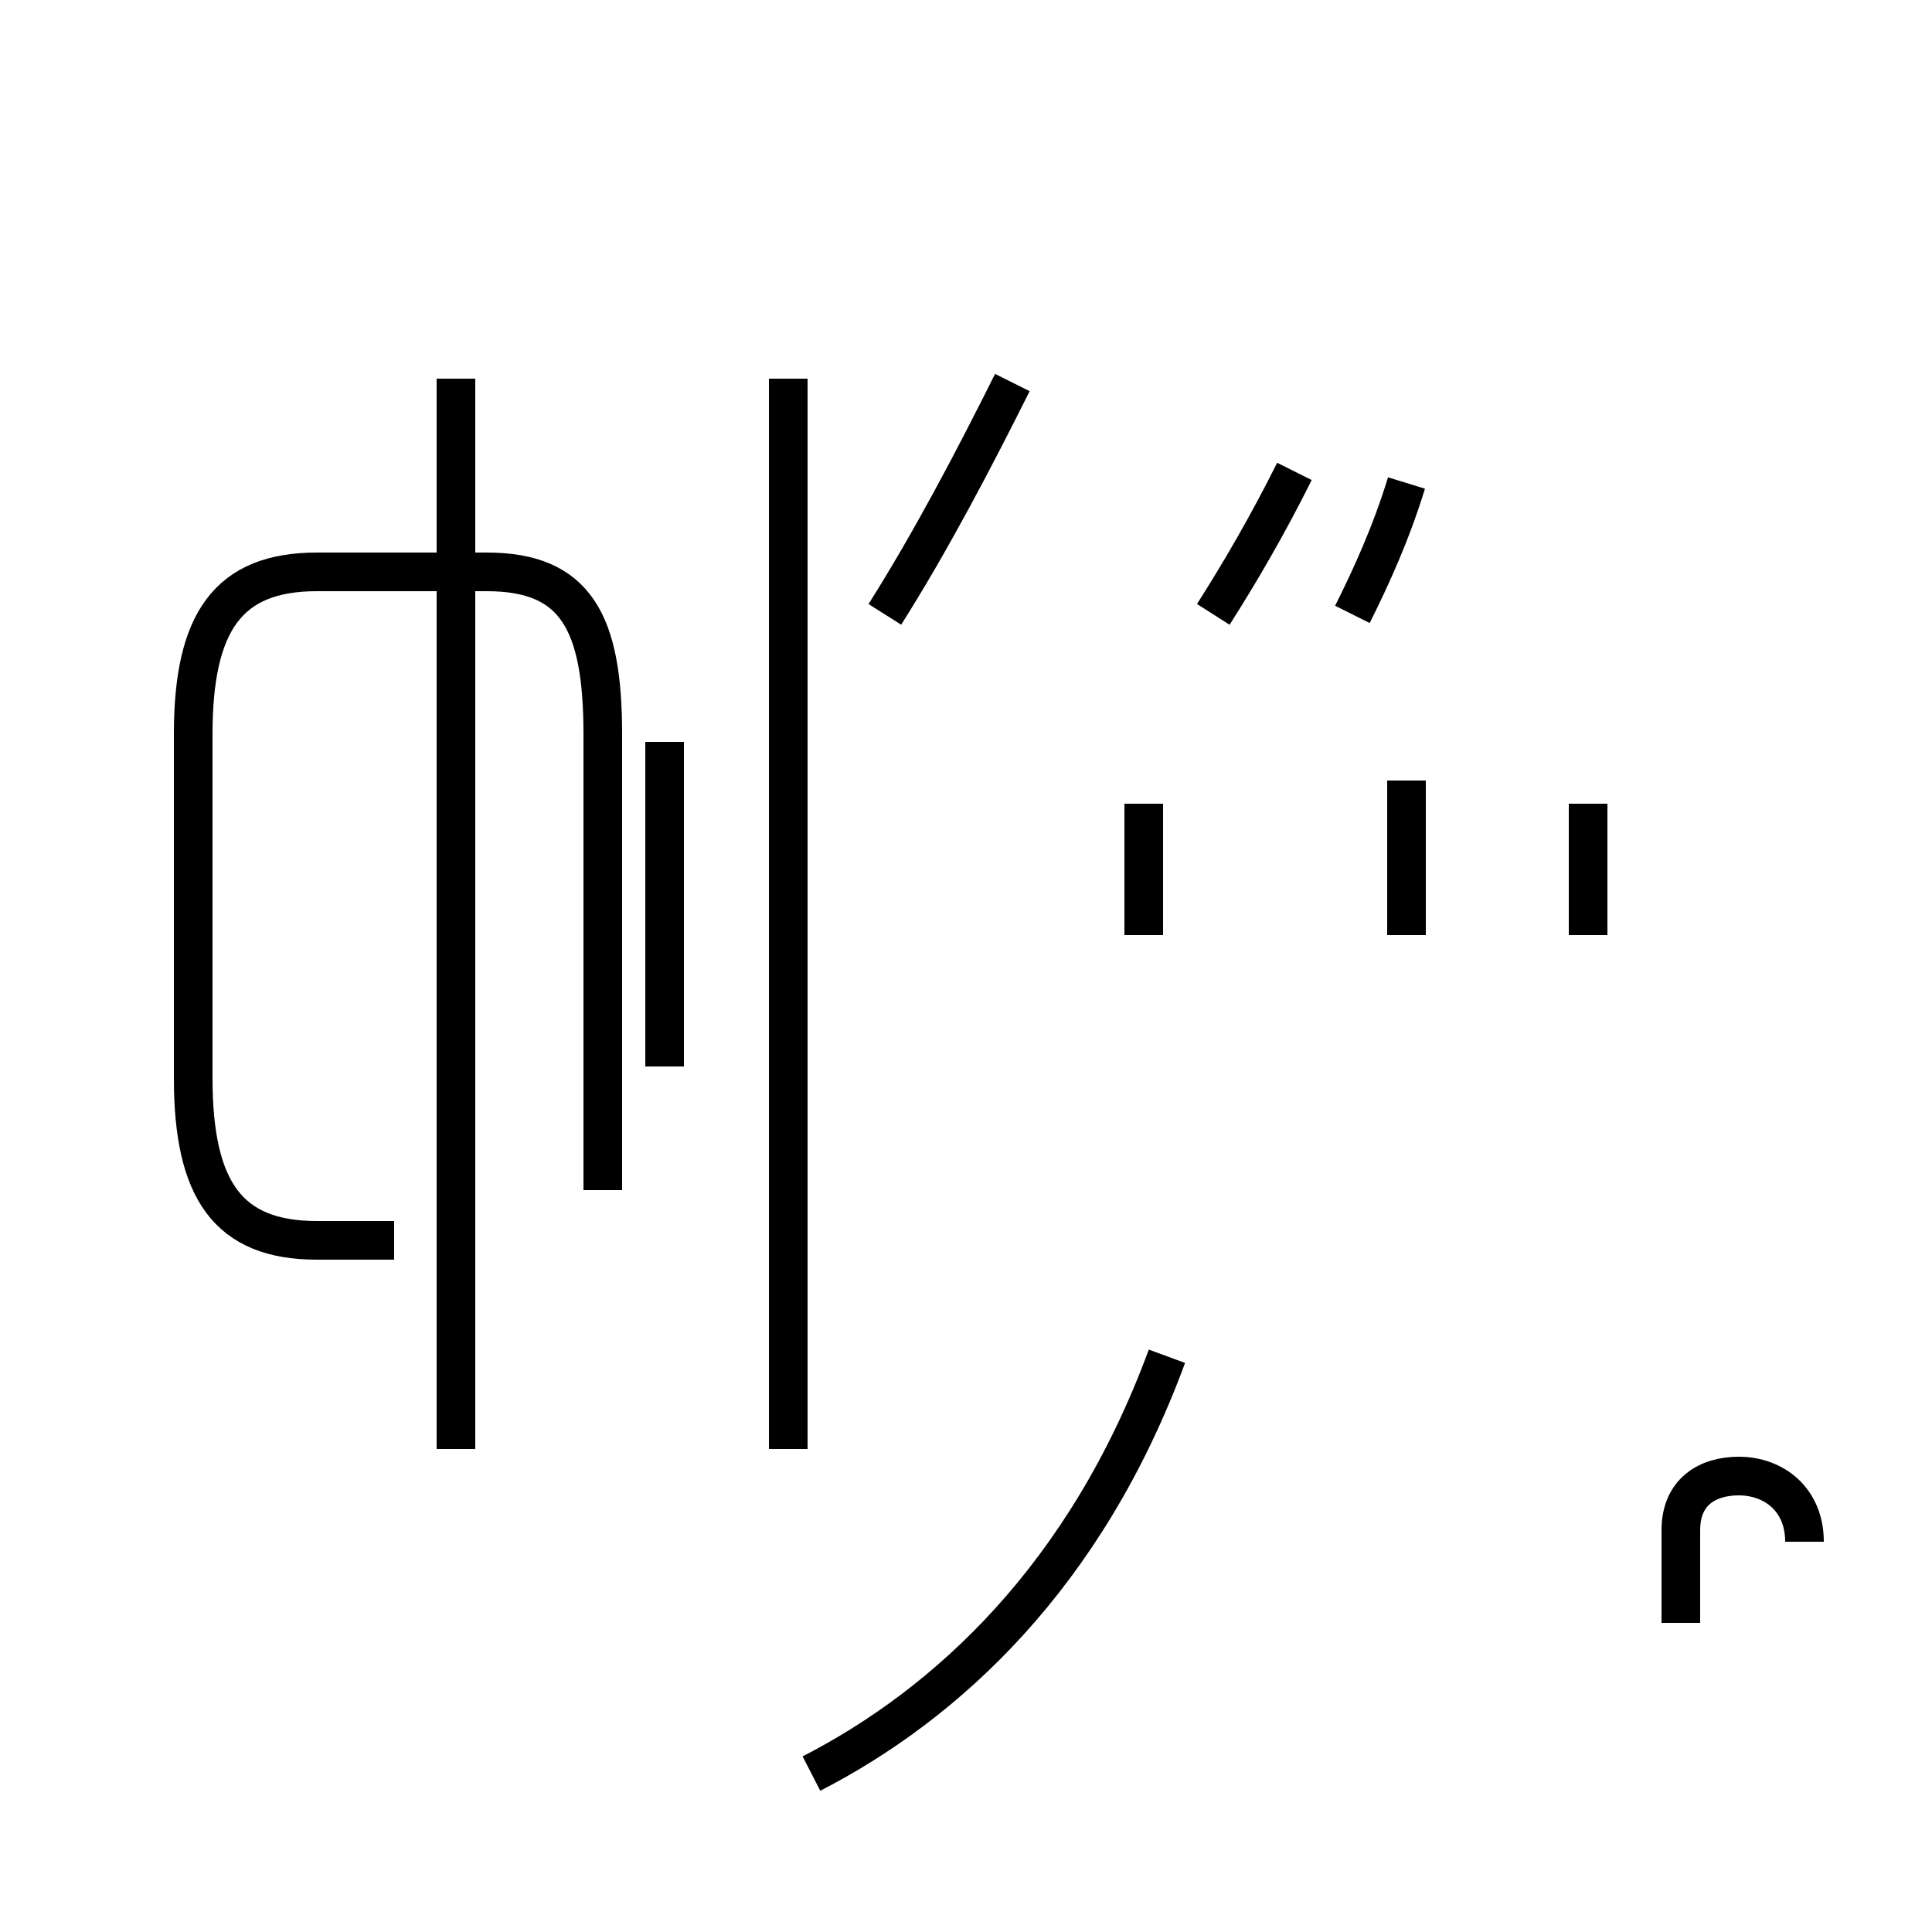 <?xml version='1.0' encoding='utf8'?>
<svg viewBox="0.0 -44.0 50.0 50.0" version="1.1" xmlns="http://www.w3.org/2000/svg">
<rect x="0.0" y="-44.0" width="50.0" height="50.0" fill="#808080" stroke="none"/>
<rect x="-1000" y="-1000" width="2000" height="2000" stroke="white" fill="white"/>
<g style="fill:none; stroke:#000000;  stroke-width:1">
<path d="M 15.6 13.2 L 15.6 25.0 C 15.6 27.9 14.9 29.2 12.6 29.2 L 8.2 29.2 C 5.9 29.2 5.0 27.9 5.0 25.0 L 5.0 16.1 C 5.0 13.2 5.9 11.9 8.2 11.9 L 10.2 11.9 M 11.8 6.5 L 11.8 34.2 M 20.4 6.5 L 20.4 34.2 M 17.2 16.4 L 17.2 24.8 M 29.6 19.8 L 29.6 23.2 M 41.1 23.2 L 41.1 19.8 M 36.4 23.8 L 36.4 19.8 M 46.7 4.1 C 46.7 5.2 45.9 5.8 45.0 5.8 C 44.2 5.8 43.5 5.4 43.5 4.4 L 43.5 2.0 M 21.0 -1.9 C 24.5 -0.1 28.1 3.2 30.2 8.9 M 31.4 28.1 C 32.1 29.2 32.8 30.4 33.5 31.8 M 22.9 28.1 C 24.1 30.0 25.2 32.1 26.2 34.1 M 35.0 28.1 C 35.5 29.1 36.0 30.2 36.4 31.5 " transform="scale(1, -1)" />
</g>
</svg>